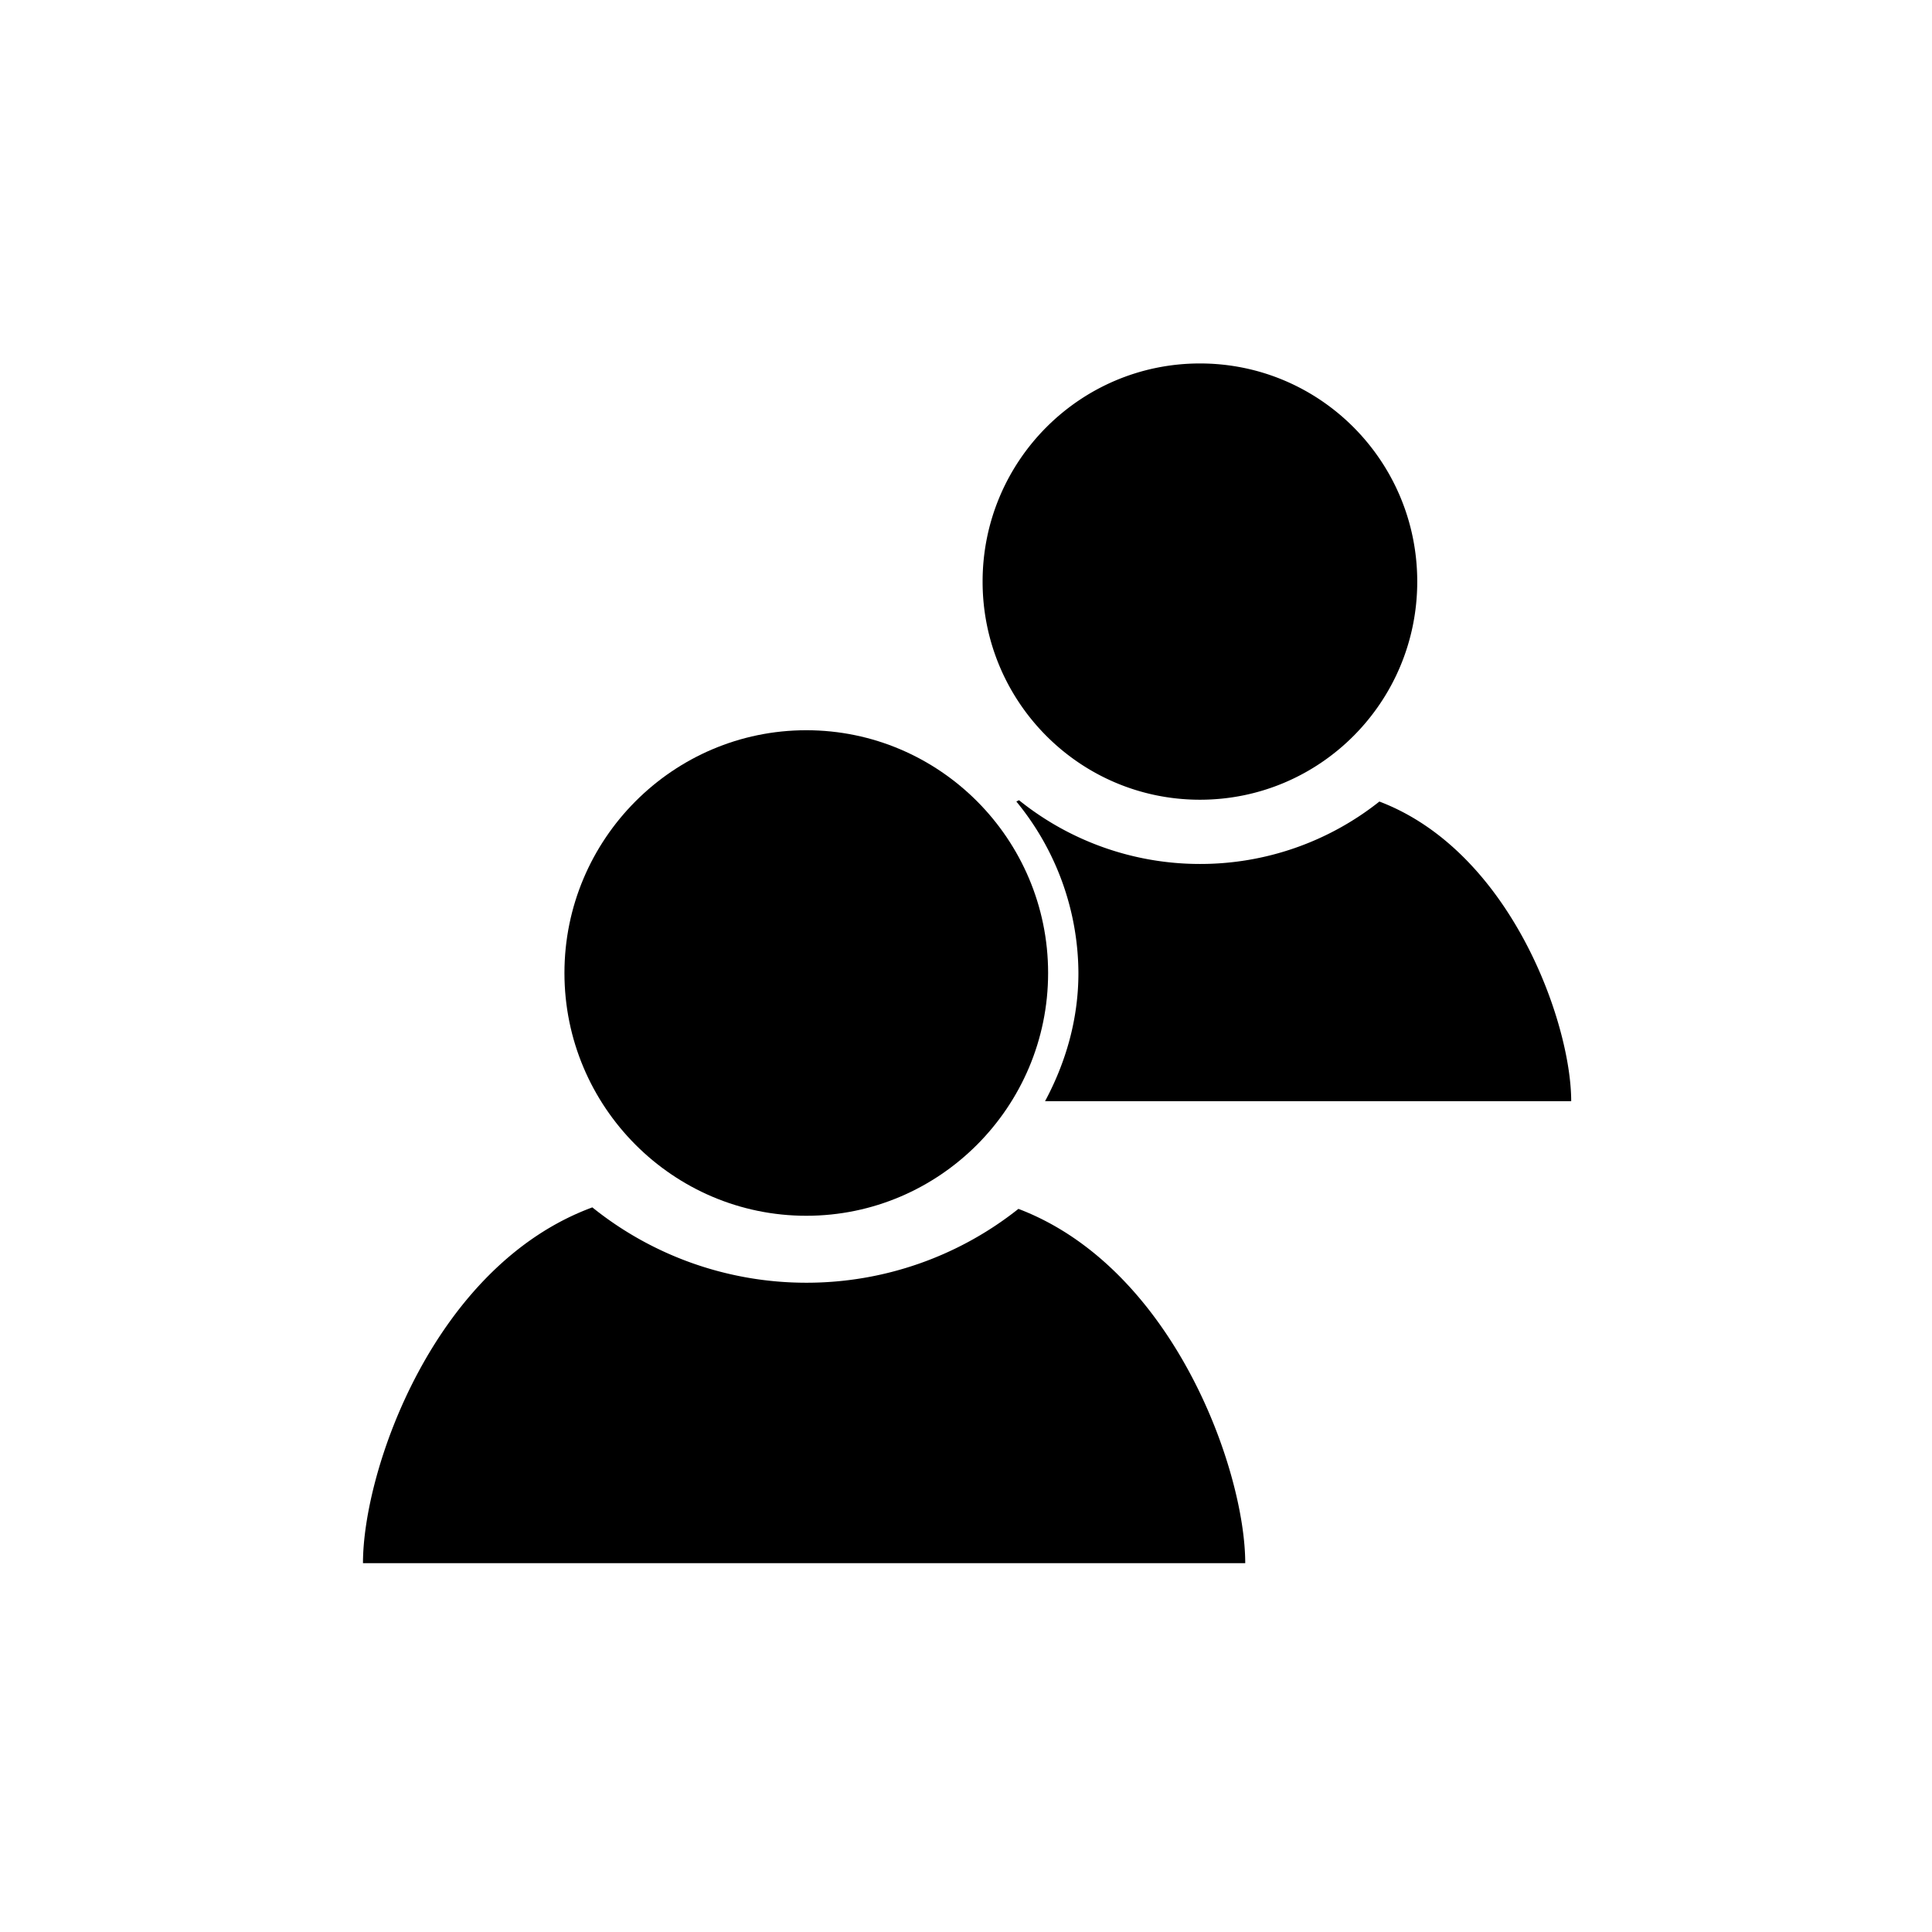 <svg xmlns="http://www.w3.org/2000/svg" data-name="Layer 1" version="1.1" viewBox="0 0 32 32"><path stroke-width="0" d="M19.875 13.246c1.989 0 3.599-1.617 3.599-3.613s-1.61-3.613-3.599-3.613-3.6 1.618-3.6 3.613 1.612 3.613 3.6 3.613M17.309 18.239h8.715c0-1.295-1-4.135-3.177-4.963a4.77 4.77 0 0 1-2.971 1.034 4.78 4.78 0 0 1-2.998-1.056q-.023.011-.044.022a4.5 4.5 0 0 1 1.028 2.839c0 .771-.211 1.487-.552 2.123ZM16.868 20.023a5.64 5.64 0 0 1-3.513 1.223 5.65 5.65 0 0 1-3.544-1.248c-2.625.968-3.799 4.35-3.799 5.893h14.613c0-1.531-1.182-4.888-3.756-5.868Z"/><path stroke-width="0" d="M13.355 20.137c2.208 0 4.005-1.804 4.005-4.021s-1.797-4.021-4.005-4.021-4.006 1.804-4.006 4.021 1.797 4.021 4.006 4.021"/><path fill="none" stroke-width="0" d="M13.355 20.637c1.716 0 3.193-.979 3.953-2.398a4.5 4.5 0 0 0 .552-2.123 4.48 4.48 0 0 0-1.028-2.839c-.827-1.018-2.07-1.682-3.477-1.682-2.484 0-4.506 2.028-4.506 4.521s2.021 4.521 4.506 4.521m0-8.543c2.208 0 4.005 1.804 4.005 4.021s-1.797 4.021-4.005 4.021-4.006-1.804-4.006-4.021 1.797-4.021 4.006-4.021"/></svg>